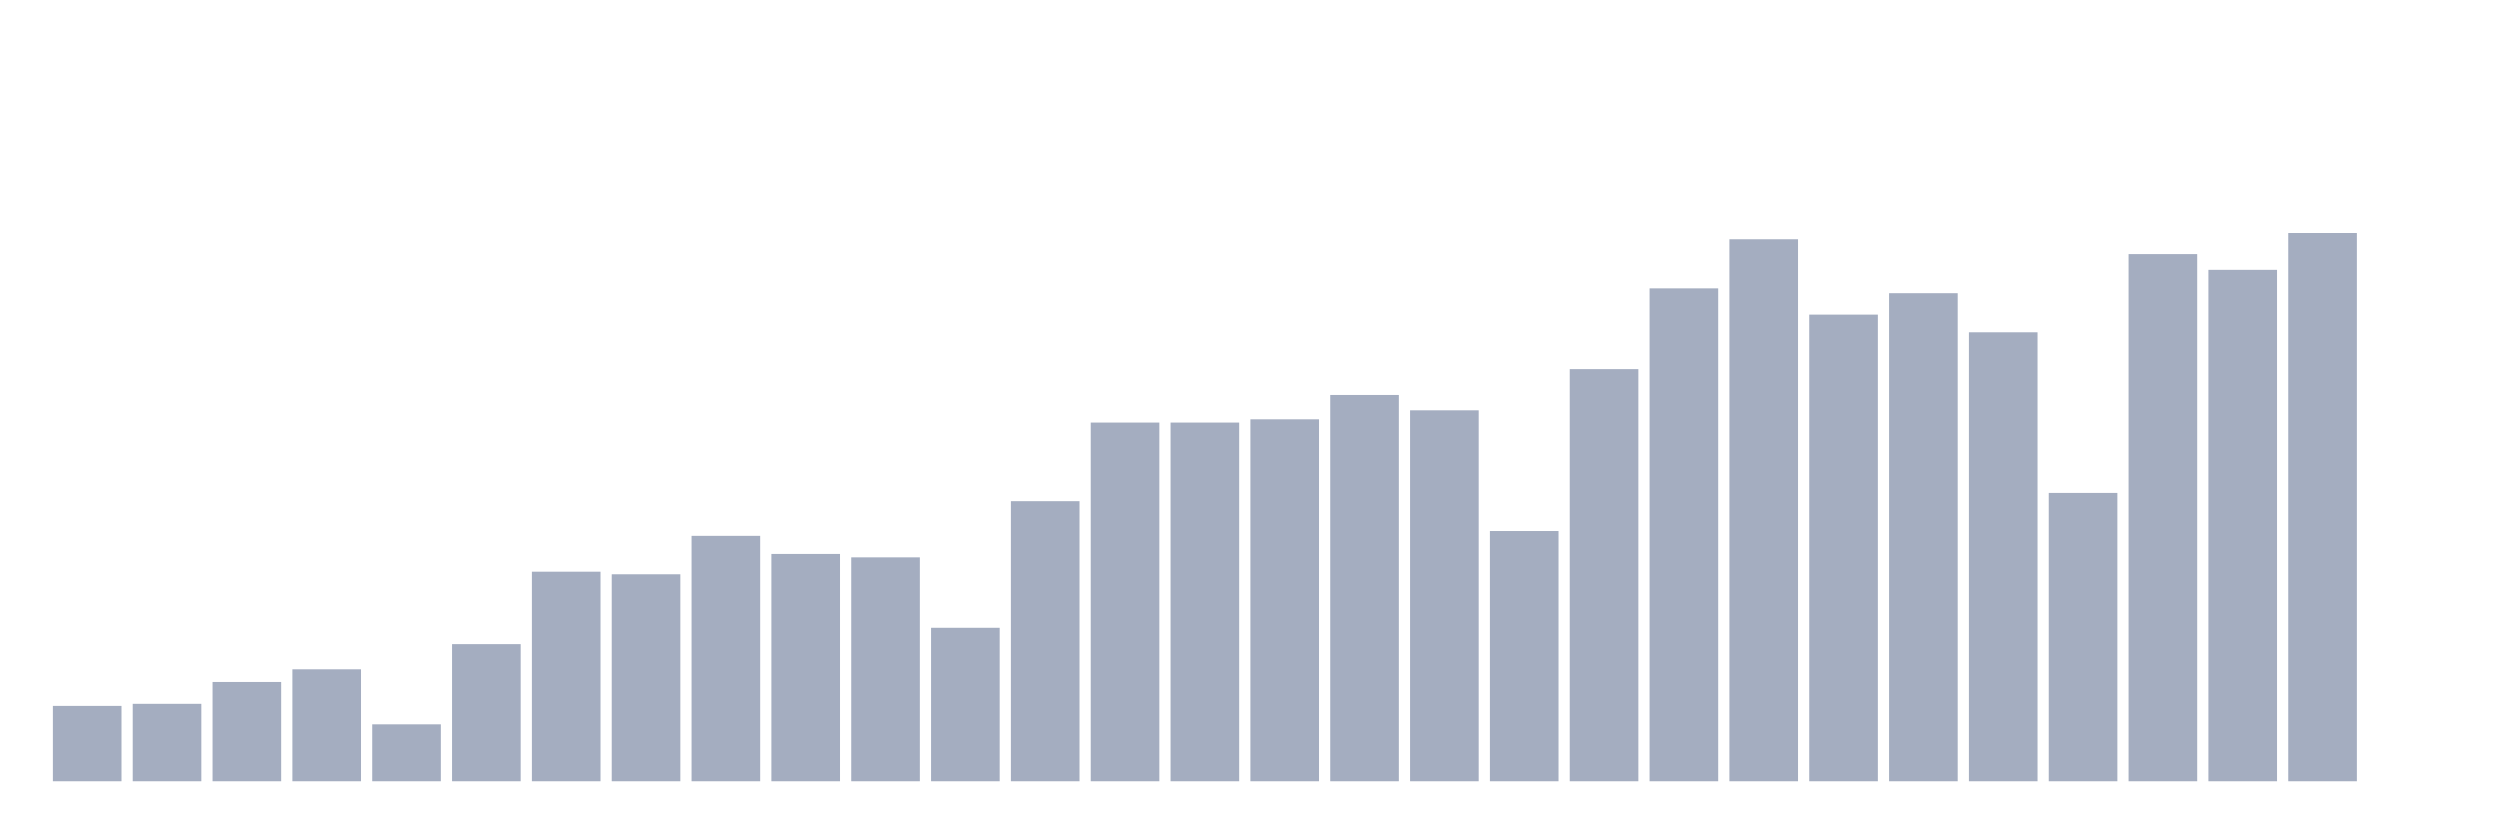 <svg xmlns="http://www.w3.org/2000/svg" viewBox="0 0 480 160"><g transform="translate(10,10)"><rect class="bar" x="0.153" width="13.175" y="125.532" height="14.468" fill="rgb(164,173,192)"></rect><rect class="bar" x="15.482" width="13.175" y="125.132" height="14.868" fill="rgb(164,173,192)"></rect><rect class="bar" x="30.81" width="13.175" y="120.938" height="19.062" fill="rgb(164,173,192)"></rect><rect class="bar" x="46.138" width="13.175" y="118.506" height="21.494" fill="rgb(164,173,192)"></rect><rect class="bar" x="61.466" width="13.175" y="129.069" height="10.931" fill="rgb(164,173,192)"></rect><rect class="bar" x="76.794" width="13.175" y="113.672" height="26.328" fill="rgb(164,173,192)"></rect><rect class="bar" x="92.123" width="13.175" y="99.764" height="40.236" fill="rgb(164,173,192)"></rect><rect class="bar" x="107.451" width="13.175" y="100.26" height="39.74" fill="rgb(164,173,192)"></rect><rect class="bar" x="122.779" width="13.175" y="92.882" height="47.118" fill="rgb(164,173,192)"></rect><rect class="bar" x="138.107" width="13.175" y="96.355" height="43.645" fill="rgb(164,173,192)"></rect><rect class="bar" x="153.436" width="13.175" y="97.011" height="42.989" fill="rgb(164,173,192)"></rect><rect class="bar" x="168.764" width="13.175" y="110.535" height="29.465" fill="rgb(164,173,192)"></rect><rect class="bar" x="184.092" width="13.175" y="86.224" height="53.776" fill="rgb(164,173,192)"></rect><rect class="bar" x="199.42" width="13.175" y="71.132" height="68.868" fill="rgb(164,173,192)"></rect><rect class="bar" x="214.748" width="13.175" y="71.132" height="68.868" fill="rgb(164,173,192)"></rect><rect class="bar" x="230.077" width="13.175" y="70.507" height="69.493" fill="rgb(164,173,192)"></rect><rect class="bar" x="245.405" width="13.175" y="65.834" height="74.166" fill="rgb(164,173,192)"></rect><rect class="bar" x="260.733" width="13.175" y="68.779" height="71.221" fill="rgb(164,173,192)"></rect><rect class="bar" x="276.061" width="13.175" y="91.954" height="48.046" fill="rgb(164,173,192)"></rect><rect class="bar" x="291.39" width="13.175" y="60.873" height="79.127" fill="rgb(164,173,192)"></rect><rect class="bar" x="306.718" width="13.175" y="45.364" height="94.636" fill="rgb(164,173,192)"></rect><rect class="bar" x="322.046" width="13.175" y="35.937" height="104.063" fill="rgb(164,173,192)"></rect><rect class="bar" x="337.374" width="13.175" y="50.405" height="89.595" fill="rgb(164,173,192)"></rect><rect class="bar" x="352.702" width="13.175" y="46.292" height="93.708" fill="rgb(164,173,192)"></rect><rect class="bar" x="368.031" width="13.175" y="53.798" height="86.202" fill="rgb(164,173,192)"></rect><rect class="bar" x="383.359" width="13.175" y="84.64" height="55.36" fill="rgb(164,173,192)"></rect><rect class="bar" x="398.687" width="13.175" y="38.786" height="101.214" fill="rgb(164,173,192)"></rect><rect class="bar" x="414.015" width="13.175" y="41.811" height="98.189" fill="rgb(164,173,192)"></rect><rect class="bar" x="429.344" width="13.175" y="34.737" height="105.263" fill="rgb(164,173,192)"></rect><rect class="bar" x="444.672" width="13.175" y="140" height="0" fill="rgb(164,173,192)"></rect></g></svg>